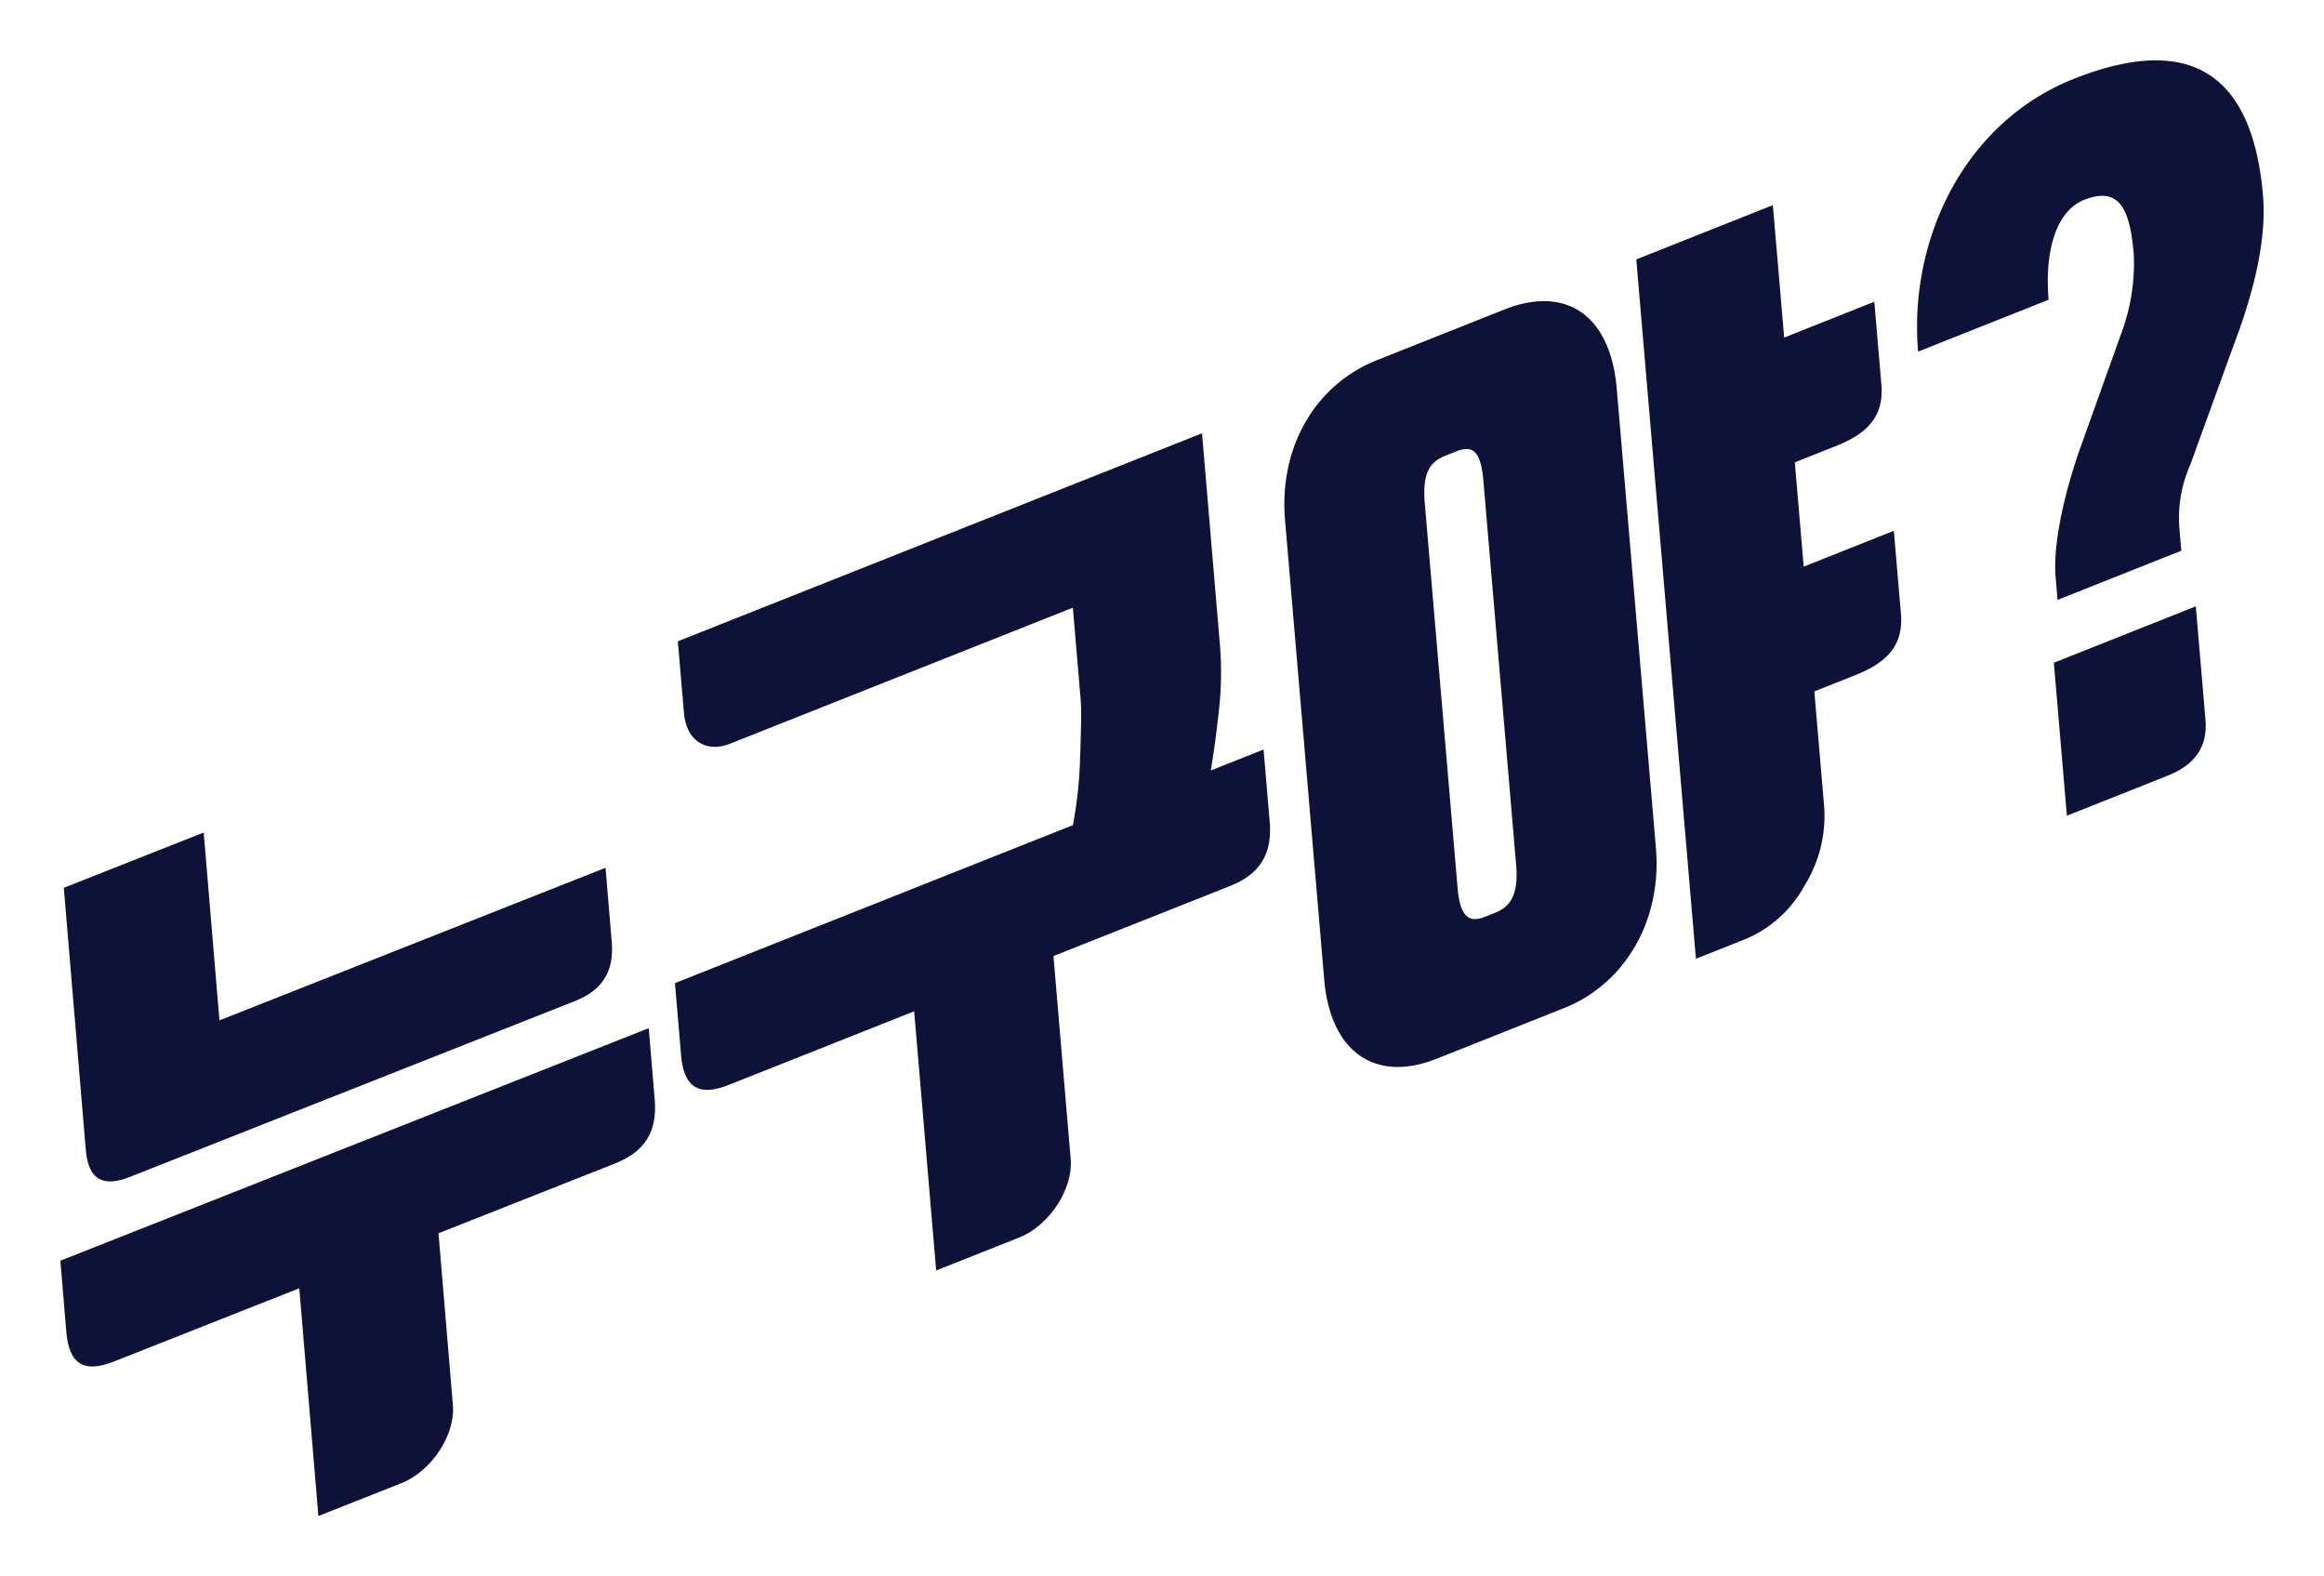 <svg xmlns="http://www.w3.org/2000/svg" width="272.29" height="184.656" viewBox="0 0 272.29 184.656">
  <g id="그룹_9775" data-name="그룹 9775" transform="translate(-3733.826 21185.369)">
    <path id="패스_35" data-name="패스 35" d="M524.747,270.074l1.687,20.119c.3,3.594-2.583,7.8-6.038,9.161l-9.722,3.841-2.238-26.676-21.693,8.572c-3.455,1.365-5.278.414-5.6-3.447l-.7-8.354,68.936-27.239.7,8.354c.324,3.861-1.227,6.145-4.682,7.51Zm-43.9-40.467,16.389-6.476,1.847,22.005,45.235-17.873.73,8.712c.294,3.5-1.184,5.666-4.317,6.9l-52.144,20.6c-3.134,1.238-4.869.346-5.163-3.157Z" transform="translate(3260.455 -21310.979)" fill="#0e1238" opacity="0.998"/>
    <path id="패스_36" data-name="패스 36" d="M597.946,236.854l2.016,23.742c.307,3.625-2.574,7.859-6.03,9.231l-9.727,3.858-2.577-30.358-21.7,8.612c-3.456,1.371-5.283.409-5.612-3.487l-.716-8.428,46.622-18.5a47.983,47.983,0,0,0,.839-7.733c.125-3.422.174-5.784.074-6.961l-.915-10.784-40.193,15.946c-2.572,1.021-5.08-.139-5.379-3.673l-.709-8.337,61.414-24.365L617.418,200a40.022,40.022,0,0,1-.12,8.385c-.281,2.546-.587,4.822-.923,6.736l6.189-2.456.716,8.428c.331,3.9-1.219,6.2-4.674,7.569Z" transform="translate(3259.307 -21310.232)" fill="#0e1238" opacity="0.998"/>
    <path id="패스_37" data-name="패스 37" d="M626.221,185.376c-.723-8.469,3.457-15.843,10.787-18.756l14.9-5.921c7.33-2.913,12.451.767,13.174,9.236l4.592,53.845c.707,8.291-3.457,15.843-10.787,18.757l-14.9,5.92c-7.33,2.913-12.466-.945-13.174-9.236Zm23.437,46.449,1.183-.47c1.655-.658,2.768-1.929,2.456-5.584l-3.846-45.109c-.327-3.833-1.563-3.987-3.218-3.33l-1.182.47c-1.656.658-2.785,1.751-2.458,5.585L646.44,228.5c.312,3.655,1.563,3.987,3.218,3.33M684.7,163.983l10.562-4.2.829,9.717c.327,3.833-1.789,5.78-5.336,7.189l-4.808,1.912,1.042,12.212,10.562-4.2.828,9.717c.328,3.833-1.788,5.781-5.335,7.19l-4.808,1.911,1.14,13.372a15.43,15.43,0,0,1-2.3,9.392,14.08,14.08,0,0,1-6.962,6.269l-5.753,2.286-6.987-81.926,16-6.358Z" transform="translate(3258.167 -21309.807)" fill="#0e1238" opacity="0.998"/>
    <path id="패스_38" data-name="패스 38" d="M738.516,164.685l-5.081,14a15.275,15.275,0,0,0-1.25,7.317l.228,2.675-14.5,5.762-.228-2.674c-.281-3.3.656-8.555,2.673-14.518l5-13.969a23.471,23.471,0,0,0,1.484-9.346c-.449-5.26-1.66-8-5.838-6.345-3.073,1.222-4.654,5.628-4.137,11.691l-15.291,6.076c-1.125-13.193,5.451-26.867,18.219-31.941,14.5-5.762,21.05.3,22.191,13.672.517,6.062-1.74,13.042-3.471,17.6m-7.686,50.336-11.823,4.7L717.479,201.8l16.631-6.609,1.133,13.282c.266,3.121-1.181,5.262-4.413,6.547" transform="translate(3256.985 -21309.535)" fill="#0e1238" opacity="0.998"/>
  </g>
</svg>
